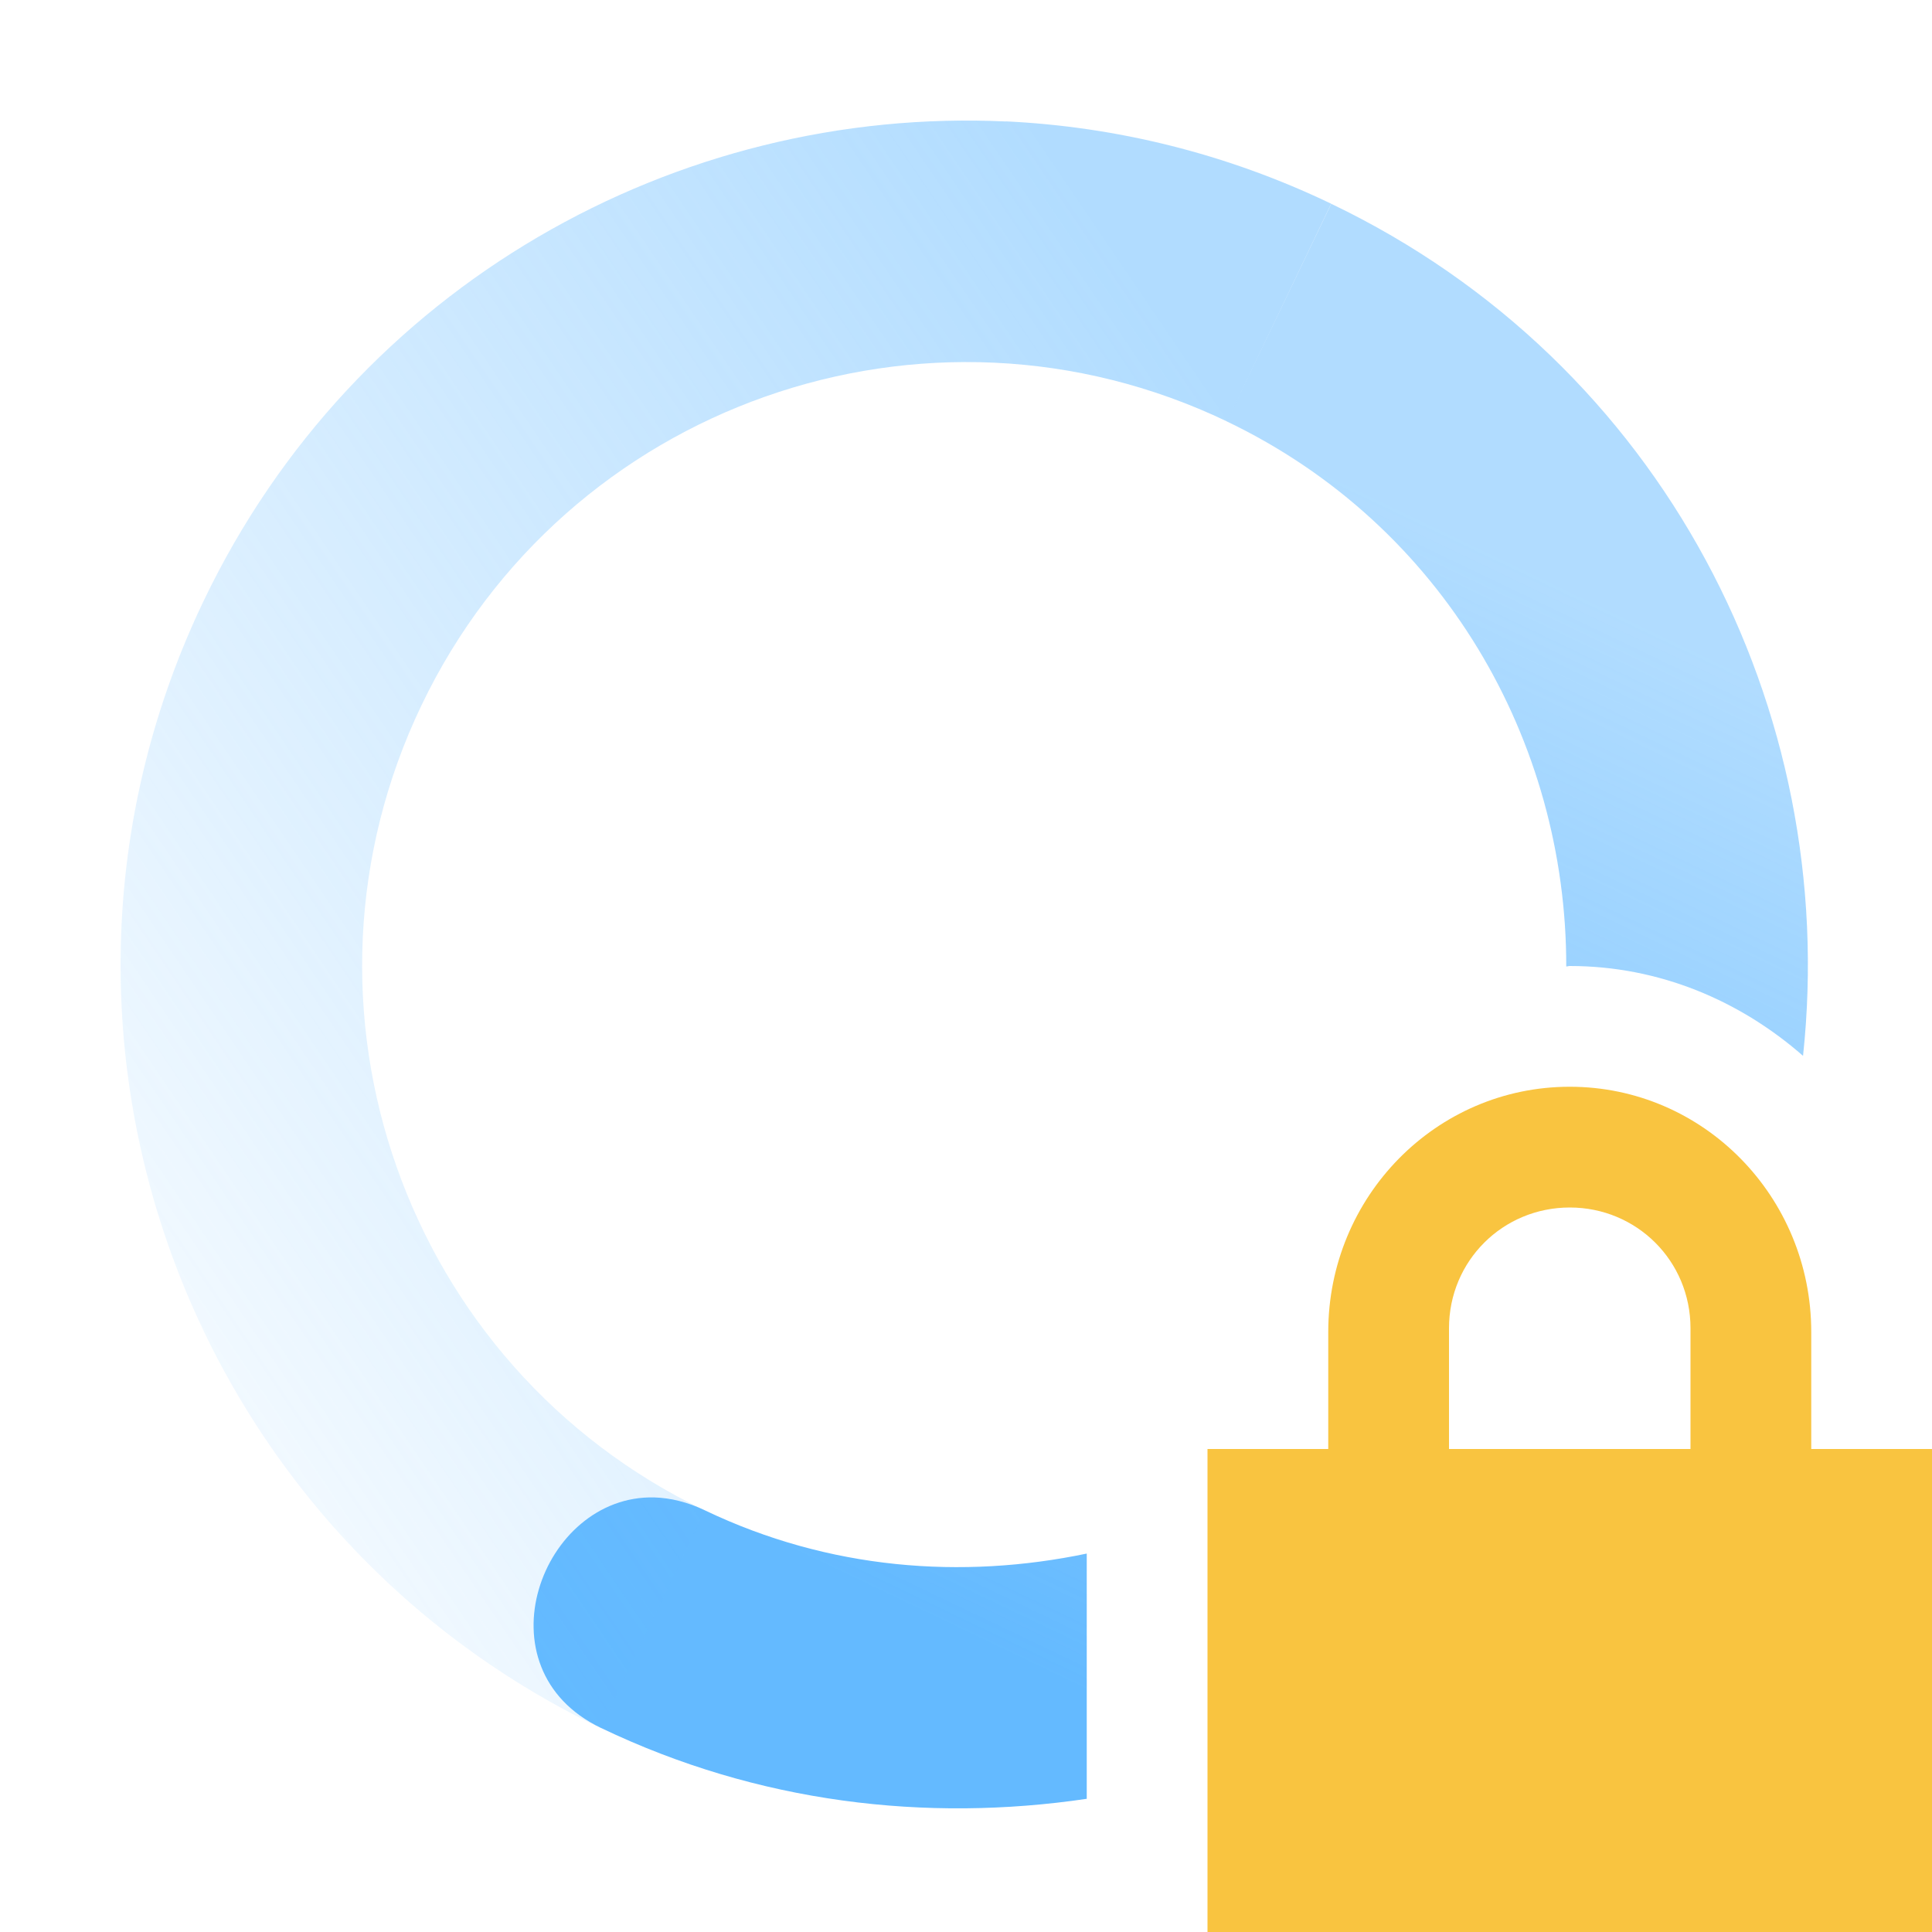 <?xml version="1.0" encoding="UTF-8" standalone="no"?>
<svg
   width="16"
   height="16"
   version="1.1"
   id="svg58586"
   sodipodi:docname="nm-vpn-connecting09.svg"
   inkscape:version="1.2.2 (b0a8486541, 2022-12-01)"
   xmlns:inkscape="http://www.inkscape.org/namespaces/inkscape"
   xmlns:sodipodi="http://sodipodi.sourceforge.net/DTD/sodipodi-0.dtd"
   xmlns="http://www.w3.org/2000/svg"
   xmlns:svg="http://www.w3.org/2000/svg">
  <sodipodi:namedview
     id="namedview58588"
     pagecolor="#ffffff"
     bordercolor="#000000"
     borderopacity="0.25"
     inkscape:showpageshadow="2"
     inkscape:pageopacity="0.0"
     inkscape:pagecheckerboard="0"
     inkscape:deskcolor="#d1d1d1"
     showgrid="false"
     inkscape:zoom="36.545455"
     inkscape:cx="7.9490049"
     inkscape:cy="11.041045"
     inkscape:window-width="1920"
     inkscape:window-height="1020"
     inkscape:window-x="0"
     inkscape:window-y="0"
     inkscape:window-maximized="1"
     inkscape:current-layer="svg58586" />
  <defs
     id="defs58578">
    <linearGradient
       id="linearGradient3605"
       x1="7"
       x2="19"
       y1="12"
       y2="5"
       gradientTransform="matrix(-0.432,0.902,0.902,0.432,2.364,-8.007)"
       gradientUnits="userSpaceOnUse">
      <stop
         offset="0"
         stop-color="#444444"
         stop-opacity=".5"
         id="stop58568"
         style="stop-color:#64baff;stop-opacity:0.5;" />
      <stop
         offset="1"
         stop-color="#444444"
         stop-opacity="0"
         id="stop58570"
         style="stop-color:#64baff;stop-opacity:0;" />
    </linearGradient>
    <linearGradient
       id="linearGradient3611"
       x1="7"
       x2="17"
       y1="12"
       y2="12"
       gradientTransform="matrix(0.432,-0.902,-0.902,-0.432,13.637,24.007)"
       gradientUnits="userSpaceOnUse">
      <stop
         offset="0"
         stop-color="#444444"
         id="stop58573"
         style="stop-color:#64baff;stop-opacity:1" />
      <stop
         offset="1"
         stop-color="#444444"
         stop-opacity=".5"
         id="stop58575"
         style="stop-color:#64baff;stop-opacity:0.5;" />
    </linearGradient>
  </defs>
  <path
     style="fill:url(#linearGradient3611)"
     d="m 11.025,1.687 -0.865,1.803 c 1.794,0.859 2.813,2.65 2.811,4.514 0.01,0 0.019,-0.004 0.029,-0.004 0.743,0 1.411,0.288 1.932,0.744 0.307,-2.865 -1.158,-5.74 -3.907,-7.056 z M 5.418,12.401 c -0.935,-0.023 -1.467,1.418 -0.441,1.909 1.302,0.624 2.694,0.783 4.023,0.587 v -2.031 c -1.033,0.216 -2.135,0.133 -3.16,-0.357 -0.146,-0.07 -0.288,-0.104 -0.422,-0.108 z"
     id="path58580" />
  <path
     style="fill:url(#linearGradient3605)"
     d="m 8.33,1.006 c -2.725,-0.127 -5.39,1.354 -6.643,3.969 -1.67,3.486 -0.197,7.667 3.289,9.337 l 0.863,-1.802 c -2.49,-1.193 -3.541,-4.18 -2.348,-6.67 1.193,-2.49 4.179,-3.543 6.67,-2.35 l 0.863,-1.803 c -0.871,-0.418 -1.787,-0.639 -2.695,-0.682 z"
     id="path58582" />
  <path
     fill="#444444"
     d="m 13,9 c -1.108,0 -2,0.911 -2,2.031 v 0.969 h -1 v 4 h 6 v -4 h -1 v -0.969 c 0,-1.12 -0.892,-2.031 -2,-2.031 z m 0,1 c 0.554,0 1,0.442 1,1 v 1 h -2 v -1 c 0,-0.558 0.446,-1 1,-1 z"
     id="path58584"
     style="fill:#f9c440" />
</svg>
